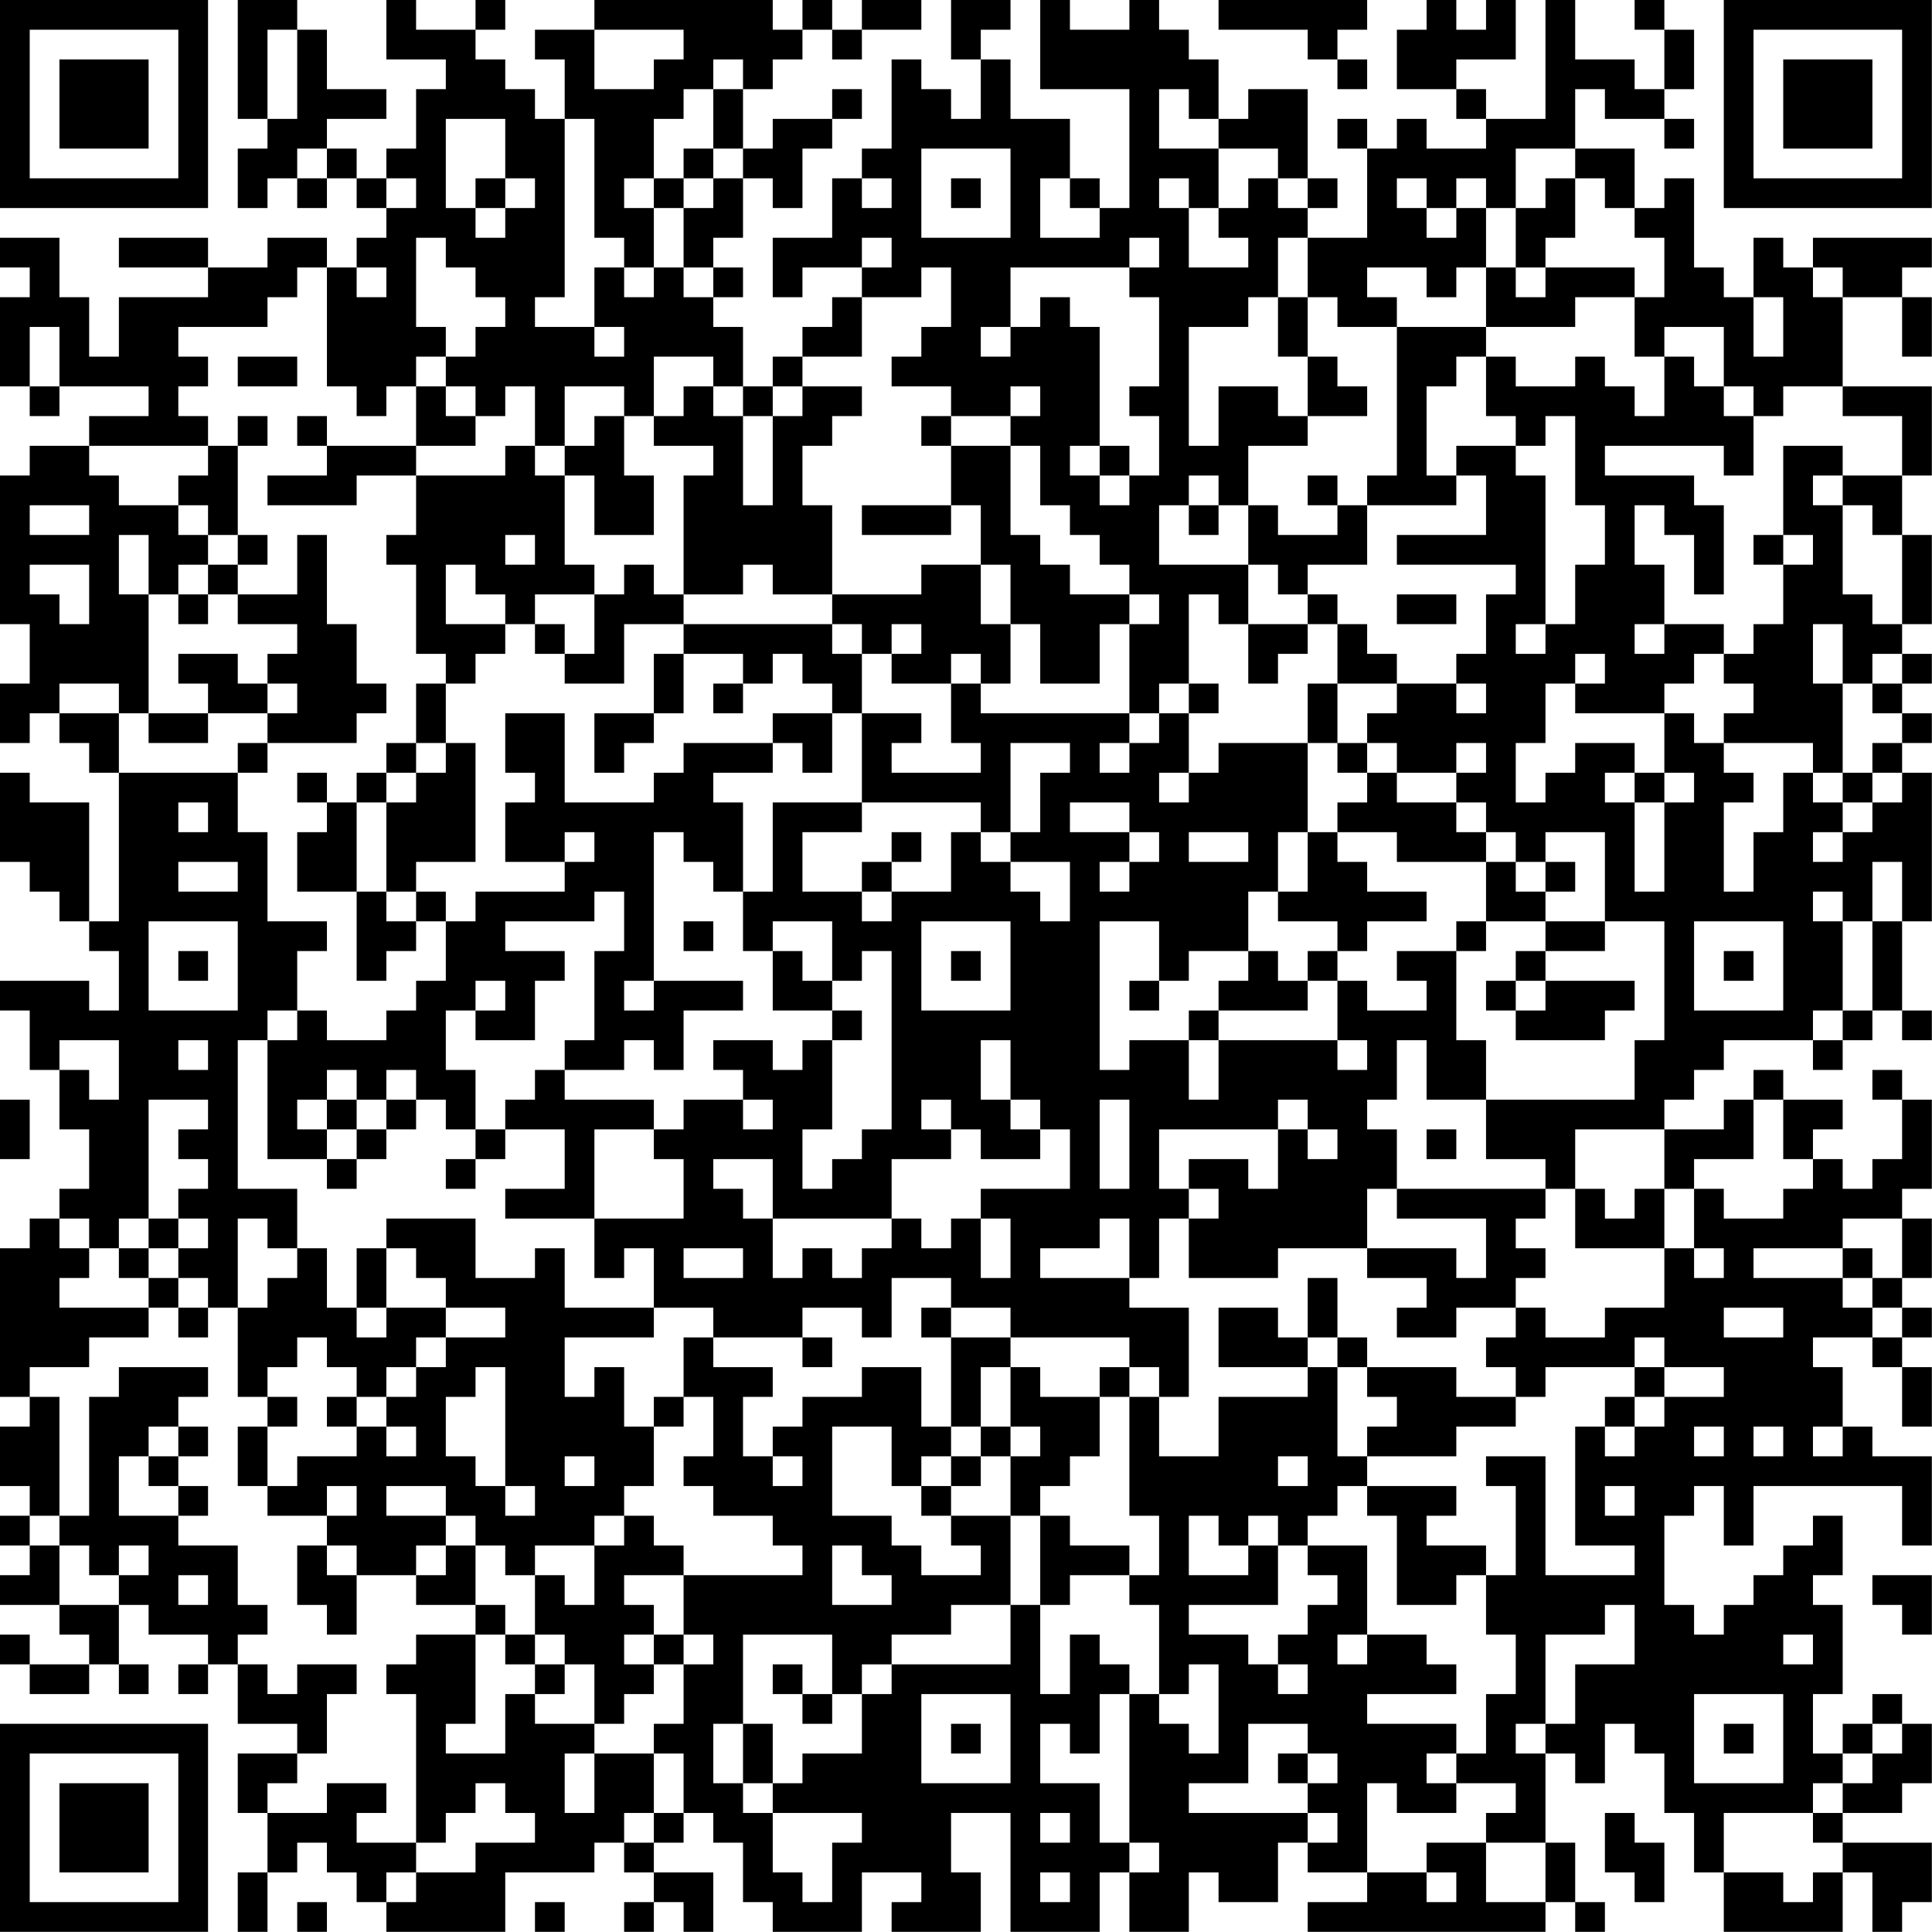 <?xml version="1.0" encoding="UTF-8"?>
<svg xmlns="http://www.w3.org/2000/svg" version="1.1" width="300" height="300" viewBox="0 0 300 300"><rect x="0" y="0" width="300" height="300" fill="#ffffff"/><g transform="scale(4.615)"><g transform="translate(0,0)"><path fill-rule="evenodd" d="M8 0L8 4L9 4L9 5L8 5L8 7L9 7L9 6L10 6L10 7L11 7L11 6L12 6L12 7L13 7L13 8L12 8L12 9L11 9L11 8L9 8L9 9L7 9L7 8L4 8L4 9L7 9L7 10L4 10L4 12L3 12L3 10L2 10L2 8L0 8L0 9L1 9L1 10L0 10L0 13L1 13L1 14L2 14L2 13L5 13L5 14L3 14L3 15L1 15L1 16L0 16L0 21L1 21L1 23L0 23L0 25L1 25L1 24L2 24L2 25L3 25L3 26L4 26L4 31L3 31L3 27L1 27L1 26L0 26L0 29L1 29L1 30L2 30L2 31L3 31L3 32L4 32L4 34L3 34L3 33L0 33L0 34L1 34L1 36L2 36L2 38L3 38L3 40L2 40L2 41L1 41L1 42L0 42L0 47L1 47L1 48L0 48L0 50L1 50L1 51L0 51L0 52L1 52L1 53L0 53L0 54L2 54L2 55L3 55L3 56L1 56L1 55L0 55L0 56L1 56L1 57L3 57L3 56L4 56L4 57L5 57L5 56L4 56L4 54L5 54L5 55L7 55L7 56L6 56L6 57L7 57L7 56L8 56L8 58L10 58L10 59L8 59L8 61L9 61L9 63L8 63L8 65L9 65L9 63L10 63L10 62L11 62L11 63L12 63L12 64L13 64L13 65L17 65L17 63L20 63L20 62L21 62L21 63L22 63L22 64L21 64L21 65L22 65L22 64L23 64L23 65L24 65L24 63L22 63L22 62L23 62L23 61L24 61L24 62L25 62L25 64L26 64L26 65L29 65L29 63L31 63L31 64L30 64L30 65L33 65L33 63L32 63L32 61L34 61L34 65L37 65L37 63L38 63L38 65L40 65L40 63L41 63L41 64L43 64L43 62L44 62L44 63L46 63L46 64L44 64L44 65L52 65L52 64L53 64L53 65L54 65L54 64L53 64L53 62L52 62L52 59L53 59L53 60L54 60L54 58L55 58L55 59L56 59L56 61L57 61L57 63L58 63L58 65L62 65L62 63L63 63L63 65L64 65L64 64L65 64L65 62L62 62L62 61L64 61L64 60L65 60L65 58L64 58L64 57L63 57L63 58L62 58L62 59L61 59L61 57L62 57L62 54L61 54L61 53L62 53L62 51L61 51L61 52L60 52L60 53L59 53L59 54L58 54L58 55L57 55L57 54L56 54L56 51L57 51L57 50L58 50L58 52L59 52L59 50L64 50L64 52L65 52L65 49L63 49L63 48L62 48L62 46L61 46L61 45L63 45L63 46L64 46L64 48L65 48L65 46L64 46L64 45L65 45L65 44L64 44L64 43L65 43L65 41L64 41L64 40L65 40L65 37L64 37L64 36L63 36L63 37L64 37L64 39L63 39L63 40L62 40L62 39L61 39L61 38L62 38L62 37L60 37L60 36L59 36L59 37L58 37L58 38L56 38L56 37L57 37L57 36L58 36L58 35L61 35L61 36L62 36L62 35L63 35L63 34L64 34L64 35L65 35L65 34L64 34L64 31L65 31L65 26L64 26L64 25L65 25L65 24L64 24L64 23L65 23L65 22L64 22L64 21L65 21L65 18L64 18L64 16L65 16L65 13L62 13L62 10L64 10L64 12L65 12L65 10L64 10L64 9L65 9L65 8L61 8L61 9L60 9L60 8L59 8L59 10L58 10L58 9L57 9L57 6L56 6L56 7L55 7L55 5L53 5L53 3L54 3L54 4L56 4L56 5L57 5L57 4L56 4L56 3L57 3L57 1L56 1L56 0L55 0L55 1L56 1L56 3L55 3L55 2L53 2L53 0L52 0L52 4L50 4L50 3L49 3L49 2L51 2L51 0L50 0L50 1L49 1L49 0L48 0L48 1L47 1L47 3L49 3L49 4L50 4L50 5L48 5L48 4L47 4L47 5L46 5L46 4L45 4L45 5L46 5L46 8L44 8L44 7L45 7L45 6L44 6L44 3L42 3L42 4L41 4L41 2L40 2L40 1L39 1L39 0L38 0L38 1L36 1L36 0L35 0L35 3L38 3L38 7L37 7L37 6L36 6L36 4L34 4L34 2L33 2L33 1L34 1L34 0L32 0L32 2L33 2L33 4L32 4L32 3L31 3L31 2L30 2L30 5L29 5L29 6L28 6L28 8L26 8L26 10L27 10L27 9L29 9L29 10L28 10L28 11L27 11L27 12L26 12L26 13L25 13L25 11L24 11L24 10L25 10L25 9L24 9L24 8L25 8L25 6L26 6L26 7L27 7L27 5L28 5L28 4L29 4L29 3L28 3L28 4L26 4L26 5L25 5L25 3L26 3L26 2L27 2L27 1L28 1L28 2L29 2L29 1L31 1L31 0L29 0L29 1L28 1L28 0L27 0L27 1L26 1L26 0L20 0L20 1L18 1L18 2L19 2L19 4L18 4L18 3L17 3L17 2L16 2L16 1L17 1L17 0L16 0L16 1L14 1L14 0L13 0L13 2L15 2L15 3L14 3L14 5L13 5L13 6L12 6L12 5L11 5L11 4L13 4L13 3L11 3L11 1L10 1L10 0ZM41 0L41 1L44 1L44 2L45 2L45 3L46 3L46 2L45 2L45 1L46 1L46 0ZM9 1L9 4L10 4L10 1ZM20 1L20 3L22 3L22 2L23 2L23 1ZM24 2L24 3L23 3L23 4L22 4L22 6L21 6L21 7L22 7L22 9L21 9L21 8L20 8L20 4L19 4L19 10L18 10L18 11L20 11L20 12L21 12L21 11L20 11L20 9L21 9L21 10L22 10L22 9L23 9L23 10L24 10L24 9L23 9L23 7L24 7L24 6L25 6L25 5L24 5L24 3L25 3L25 2ZM39 3L39 5L41 5L41 7L40 7L40 6L39 6L39 7L40 7L40 9L42 9L42 8L41 8L41 7L42 7L42 6L43 6L43 7L44 7L44 6L43 6L43 5L41 5L41 4L40 4L40 3ZM15 4L15 7L16 7L16 8L17 8L17 7L18 7L18 6L17 6L17 4ZM10 5L10 6L11 6L11 5ZM23 5L23 6L22 6L22 7L23 7L23 6L24 6L24 5ZM31 5L31 8L34 8L34 5ZM51 5L51 7L50 7L50 6L49 6L49 7L48 7L48 6L47 6L47 7L48 7L48 8L49 8L49 7L50 7L50 9L49 9L49 10L48 10L48 9L46 9L46 10L47 10L47 11L45 11L45 10L44 10L44 8L43 8L43 10L42 10L42 11L40 11L40 15L41 15L41 13L43 13L43 14L44 14L44 15L42 15L42 17L41 17L41 16L40 16L40 17L39 17L39 19L42 19L42 21L41 21L41 20L40 20L40 23L39 23L39 24L38 24L38 21L39 21L39 20L38 20L38 19L37 19L37 18L36 18L36 17L35 17L35 15L34 15L34 14L35 14L35 13L34 13L34 14L32 14L32 13L30 13L30 12L31 12L31 11L32 11L32 9L31 9L31 10L29 10L29 12L27 12L27 13L26 13L26 14L25 14L25 13L24 13L24 12L22 12L22 14L21 14L21 13L19 13L19 15L18 15L18 13L17 13L17 14L16 14L16 13L15 13L15 12L16 12L16 11L17 11L17 10L16 10L16 9L15 9L15 8L14 8L14 11L15 11L15 12L14 12L14 13L13 13L13 14L12 14L12 13L11 13L11 9L10 9L10 10L9 10L9 11L6 11L6 12L7 12L7 13L6 13L6 14L7 14L7 15L3 15L3 16L4 16L4 17L6 17L6 18L7 18L7 19L6 19L6 20L5 20L5 18L4 18L4 20L5 20L5 24L4 24L4 23L2 23L2 24L4 24L4 26L8 26L8 28L9 28L9 31L11 31L11 32L10 32L10 34L9 34L9 35L8 35L8 40L10 40L10 42L9 42L9 41L8 41L8 44L7 44L7 43L6 43L6 42L7 42L7 41L6 41L6 40L7 40L7 39L6 39L6 38L7 38L7 37L5 37L5 41L4 41L4 42L3 42L3 41L2 41L2 42L3 42L3 43L2 43L2 44L5 44L5 45L3 45L3 46L1 46L1 47L2 47L2 51L1 51L1 52L2 52L2 54L4 54L4 53L5 53L5 52L4 52L4 53L3 53L3 52L2 52L2 51L3 51L3 47L4 47L4 46L7 46L7 47L6 47L6 48L5 48L5 49L4 49L4 51L6 51L6 52L8 52L8 54L9 54L9 55L8 55L8 56L9 56L9 57L10 57L10 56L12 56L12 57L11 57L11 59L10 59L10 60L9 60L9 61L11 61L11 60L13 60L13 61L12 61L12 62L14 62L14 63L13 63L13 64L14 64L14 63L16 63L16 62L18 62L18 61L17 61L17 60L16 60L16 61L15 61L15 62L14 62L14 57L13 57L13 56L14 56L14 55L16 55L16 58L15 58L15 59L17 59L17 57L18 57L18 58L20 58L20 59L19 59L19 61L20 61L20 59L22 59L22 61L21 61L21 62L22 62L22 61L23 61L23 59L22 59L22 58L23 58L23 56L24 56L24 55L23 55L23 53L27 53L27 52L26 52L26 51L24 51L24 50L23 50L23 49L24 49L24 47L23 47L23 45L24 45L24 46L26 46L26 47L25 47L25 49L26 49L26 50L27 50L27 49L26 49L26 48L27 48L27 47L29 47L29 46L31 46L31 48L32 48L32 49L31 49L31 50L30 50L30 48L28 48L28 51L30 51L30 52L31 52L31 53L33 53L33 52L32 52L32 51L34 51L34 54L32 54L32 55L30 55L30 56L29 56L29 57L28 57L28 55L25 55L25 58L24 58L24 60L25 60L25 61L26 61L26 63L27 63L27 64L28 64L28 62L29 62L29 61L26 61L26 60L27 60L27 59L29 59L29 57L30 57L30 56L34 56L34 54L35 54L35 57L36 57L36 55L37 55L37 56L38 56L38 57L37 57L37 59L36 59L36 58L35 58L35 60L37 60L37 62L38 62L38 63L39 63L39 62L38 62L38 57L39 57L39 58L40 58L40 59L41 59L41 56L40 56L40 57L39 57L39 54L38 54L38 53L39 53L39 51L38 51L38 47L39 47L39 49L41 49L41 47L44 47L44 46L45 46L45 49L46 49L46 50L45 50L45 51L44 51L44 52L43 52L43 51L42 51L42 52L41 52L41 51L40 51L40 53L42 53L42 52L43 52L43 54L40 54L40 55L42 55L42 56L43 56L43 57L44 57L44 56L43 56L43 55L44 55L44 54L45 54L45 53L44 53L44 52L46 52L46 55L45 55L45 56L46 56L46 55L48 55L48 56L49 56L49 57L46 57L46 58L49 58L49 59L48 59L48 60L49 60L49 61L47 61L47 60L46 60L46 63L48 63L48 64L49 64L49 63L48 63L48 62L50 62L50 64L52 64L52 62L50 62L50 61L51 61L51 60L49 60L49 59L50 59L50 57L51 57L51 55L50 55L50 53L51 53L51 50L50 50L50 49L52 49L52 53L55 53L55 52L53 52L53 48L54 48L54 49L55 49L55 48L56 48L56 47L58 47L58 46L56 46L56 45L55 45L55 46L52 46L52 47L51 47L51 46L50 46L50 45L51 45L51 44L52 44L52 45L54 45L54 44L56 44L56 42L57 42L57 43L58 43L58 42L57 42L57 40L58 40L58 41L60 41L60 40L61 40L61 39L60 39L60 37L59 37L59 39L57 39L57 40L56 40L56 38L53 38L53 40L52 40L52 39L50 39L50 37L55 37L55 35L56 35L56 31L54 31L54 28L52 28L52 29L51 29L51 28L50 28L50 27L49 27L49 26L50 26L50 25L49 25L49 26L47 26L47 25L46 25L46 24L47 24L47 23L49 23L49 24L50 24L50 23L49 23L49 22L50 22L50 20L51 20L51 19L47 19L47 18L50 18L50 16L49 16L49 15L51 15L51 16L52 16L52 21L51 21L51 22L52 22L52 21L53 21L53 19L54 19L54 17L53 17L53 14L52 14L52 15L51 15L51 14L50 14L50 12L51 12L51 13L53 13L53 12L54 12L54 13L55 13L55 14L56 14L56 12L57 12L57 13L58 13L58 14L59 14L59 16L58 16L58 15L54 15L54 16L57 16L57 17L58 17L58 20L57 20L57 18L56 18L56 17L55 17L55 19L56 19L56 21L55 21L55 22L56 22L56 21L58 21L58 22L57 22L57 23L56 23L56 24L53 24L53 23L54 23L54 22L53 22L53 23L52 23L52 25L51 25L51 27L52 27L52 26L53 26L53 25L55 25L55 26L54 26L54 27L55 27L55 30L56 30L56 27L57 27L57 26L56 26L56 24L57 24L57 25L58 25L58 26L59 26L59 27L58 27L58 30L59 30L59 28L60 28L60 26L61 26L61 27L62 27L62 28L61 28L61 29L62 29L62 28L63 28L63 27L64 27L64 26L63 26L63 25L64 25L64 24L63 24L63 23L64 23L64 22L63 22L63 23L62 23L62 21L61 21L61 23L62 23L62 26L61 26L61 25L58 25L58 24L59 24L59 23L58 23L58 22L59 22L59 21L60 21L60 19L61 19L61 18L60 18L60 15L62 15L62 16L61 16L61 17L62 17L62 20L63 20L63 21L64 21L64 18L63 18L63 17L62 17L62 16L64 16L64 14L62 14L62 13L60 13L60 14L59 14L59 13L58 13L58 11L56 11L56 12L55 12L55 10L56 10L56 8L55 8L55 7L54 7L54 6L53 6L53 5ZM13 6L13 7L14 7L14 6ZM16 6L16 7L17 7L17 6ZM29 6L29 7L30 7L30 6ZM32 6L32 7L33 7L33 6ZM35 6L35 8L37 8L37 7L36 7L36 6ZM52 6L52 7L51 7L51 9L50 9L50 11L47 11L47 16L46 16L46 17L45 17L45 16L44 16L44 17L45 17L45 18L43 18L43 17L42 17L42 19L43 19L43 20L44 20L44 21L42 21L42 23L43 23L43 22L44 22L44 21L45 21L45 23L44 23L44 25L41 25L41 26L40 26L40 24L41 24L41 23L40 23L40 24L39 24L39 25L38 25L38 24L33 24L33 23L34 23L34 21L35 21L35 23L37 23L37 21L38 21L38 20L36 20L36 19L35 19L35 18L34 18L34 15L32 15L32 14L31 14L31 15L32 15L32 17L29 17L29 18L32 18L32 17L33 17L33 19L31 19L31 20L28 20L28 17L27 17L27 15L28 15L28 14L29 14L29 13L27 13L27 14L26 14L26 17L25 17L25 14L24 14L24 13L23 13L23 14L22 14L22 15L24 15L24 16L23 16L23 20L22 20L22 19L21 19L21 20L20 20L20 19L19 19L19 16L20 16L20 18L22 18L22 16L21 16L21 14L20 14L20 15L19 15L19 16L18 16L18 15L17 15L17 16L14 16L14 15L16 15L16 14L15 14L15 13L14 13L14 15L11 15L11 14L10 14L10 15L11 15L11 16L9 16L9 17L12 17L12 16L14 16L14 18L13 18L13 19L14 19L14 22L15 22L15 23L14 23L14 25L13 25L13 26L12 26L12 27L11 27L11 26L10 26L10 27L11 27L11 28L10 28L10 30L12 30L12 33L13 33L13 32L14 32L14 31L15 31L15 33L14 33L14 34L13 34L13 35L11 35L11 34L10 34L10 35L9 35L9 39L11 39L11 40L12 40L12 39L13 39L13 38L14 38L14 37L15 37L15 38L16 38L16 39L15 39L15 40L16 40L16 39L17 39L17 38L19 38L19 40L17 40L17 41L20 41L20 43L21 43L21 42L22 42L22 44L19 44L19 42L18 42L18 43L16 43L16 41L13 41L13 42L12 42L12 44L11 44L11 42L10 42L10 43L9 43L9 44L8 44L8 47L9 47L9 48L8 48L8 50L9 50L9 51L11 51L11 52L10 52L10 54L11 54L11 55L12 55L12 53L14 53L14 54L16 54L16 55L17 55L17 56L18 56L18 57L19 57L19 56L20 56L20 58L21 58L21 57L22 57L22 56L23 56L23 55L22 55L22 54L21 54L21 53L23 53L23 52L22 52L22 51L21 51L21 50L22 50L22 48L23 48L23 47L22 47L22 48L21 48L21 46L20 46L20 47L19 47L19 45L22 45L22 44L24 44L24 45L27 45L27 46L28 46L28 45L27 45L27 44L29 44L29 45L30 45L30 43L32 43L32 44L31 44L31 45L32 45L32 48L33 48L33 49L32 49L32 50L31 50L31 51L32 51L32 50L33 50L33 49L34 49L34 51L35 51L35 54L36 54L36 53L38 53L38 52L36 52L36 51L35 51L35 50L36 50L36 49L37 49L37 47L38 47L38 46L39 46L39 47L40 47L40 44L38 44L38 43L39 43L39 41L40 41L40 43L43 43L43 42L46 42L46 43L48 43L48 44L47 44L47 45L49 45L49 44L51 44L51 43L52 43L52 42L51 42L51 41L52 41L52 40L47 40L47 38L46 38L46 37L47 37L47 35L48 35L48 37L50 37L50 35L49 35L49 32L50 32L50 31L52 31L52 32L51 32L51 33L50 33L50 34L51 34L51 35L54 35L54 34L55 34L55 33L52 33L52 32L54 32L54 31L52 31L52 30L53 30L53 29L52 29L52 30L51 30L51 29L50 29L50 28L49 28L49 27L47 27L47 26L46 26L46 25L45 25L45 23L47 23L47 22L46 22L46 21L45 21L45 20L44 20L44 19L46 19L46 17L49 17L49 16L48 16L48 13L49 13L49 12L50 12L50 11L53 11L53 10L55 10L55 9L52 9L52 8L53 8L53 6ZM29 8L29 9L30 9L30 8ZM38 8L38 9L34 9L34 11L33 11L33 12L34 12L34 11L35 11L35 10L36 10L36 11L37 11L37 15L36 15L36 16L37 16L37 17L38 17L38 16L39 16L39 14L38 14L38 13L39 13L39 10L38 10L38 9L39 9L39 8ZM12 9L12 10L13 10L13 9ZM51 9L51 10L52 10L52 9ZM61 9L61 10L62 10L62 9ZM43 10L43 12L44 12L44 14L46 14L46 13L45 13L45 12L44 12L44 10ZM59 10L59 12L60 12L60 10ZM1 11L1 13L2 13L2 11ZM8 12L8 13L10 13L10 12ZM8 14L8 15L7 15L7 16L6 16L6 17L7 17L7 18L8 18L8 19L7 19L7 20L6 20L6 21L7 21L7 20L8 20L8 21L10 21L10 22L9 22L9 23L8 23L8 22L6 22L6 23L7 23L7 24L5 24L5 25L7 25L7 24L9 24L9 25L8 25L8 26L9 26L9 25L12 25L12 24L13 24L13 23L12 23L12 21L11 21L11 18L10 18L10 20L8 20L8 19L9 19L9 18L8 18L8 15L9 15L9 14ZM37 15L37 16L38 16L38 15ZM1 17L1 18L3 18L3 17ZM40 17L40 18L41 18L41 17ZM17 18L17 19L18 19L18 18ZM59 18L59 19L60 19L60 18ZM1 19L1 20L2 20L2 21L3 21L3 19ZM15 19L15 21L17 21L17 22L16 22L16 23L15 23L15 25L14 25L14 26L13 26L13 27L12 27L12 30L13 30L13 31L14 31L14 30L15 30L15 31L16 31L16 30L19 30L19 29L20 29L20 28L19 28L19 29L17 29L17 27L18 27L18 26L17 26L17 24L19 24L19 27L22 27L22 26L23 26L23 25L26 25L26 26L24 26L24 27L25 27L25 30L24 30L24 29L23 29L23 28L22 28L22 33L21 33L21 34L22 34L22 33L25 33L25 34L23 34L23 36L22 36L22 35L21 35L21 36L19 36L19 35L20 35L20 32L21 32L21 30L20 30L20 31L17 31L17 32L19 32L19 33L18 33L18 35L16 35L16 34L17 34L17 33L16 33L16 34L15 34L15 36L16 36L16 38L17 38L17 37L18 37L18 36L19 36L19 37L22 37L22 38L20 38L20 41L23 41L23 39L22 39L22 38L23 38L23 37L25 37L25 38L26 38L26 37L25 37L25 36L24 36L24 35L26 35L26 36L27 36L27 35L28 35L28 38L27 38L27 40L28 40L28 39L29 39L29 38L30 38L30 32L29 32L29 33L28 33L28 31L26 31L26 32L25 32L25 30L26 30L26 27L29 27L29 28L27 28L27 30L29 30L29 31L30 31L30 30L32 30L32 28L33 28L33 29L34 29L34 30L35 30L35 31L36 31L36 29L34 29L34 28L35 28L35 26L36 26L36 25L34 25L34 28L33 28L33 27L29 27L29 24L31 24L31 25L30 25L30 26L33 26L33 25L32 25L32 23L33 23L33 22L32 22L32 23L30 23L30 22L31 22L31 21L30 21L30 22L29 22L29 21L28 21L28 20L26 20L26 19L25 19L25 20L23 20L23 21L21 21L21 23L19 23L19 22L20 22L20 20L18 20L18 21L17 21L17 20L16 20L16 19ZM33 19L33 21L34 21L34 19ZM47 20L47 21L49 21L49 20ZM18 21L18 22L19 22L19 21ZM23 21L23 22L22 22L22 24L20 24L20 26L21 26L21 25L22 25L22 24L23 24L23 22L25 22L25 23L24 23L24 24L25 24L25 23L26 23L26 22L27 22L27 23L28 23L28 24L26 24L26 25L27 25L27 26L28 26L28 24L29 24L29 22L28 22L28 21ZM9 23L9 24L10 24L10 23ZM15 25L15 26L14 26L14 27L13 27L13 30L14 30L14 29L16 29L16 25ZM37 25L37 26L38 26L38 25ZM44 25L44 28L43 28L43 30L42 30L42 32L40 32L40 33L39 33L39 31L37 31L37 36L38 36L38 35L40 35L40 37L41 37L41 35L45 35L45 36L46 36L46 35L45 35L45 33L46 33L46 34L48 34L48 33L47 33L47 32L49 32L49 31L50 31L50 29L47 29L47 28L45 28L45 27L46 27L46 26L45 26L45 25ZM39 26L39 27L40 27L40 26ZM55 26L55 27L56 27L56 26ZM62 26L62 27L63 27L63 26ZM6 27L6 28L7 28L7 27ZM36 27L36 28L38 28L38 29L37 29L37 30L38 30L38 29L39 29L39 28L38 28L38 27ZM30 28L30 29L29 29L29 30L30 30L30 29L31 29L31 28ZM40 28L40 29L42 29L42 28ZM44 28L44 30L43 30L43 31L45 31L45 32L44 32L44 33L43 33L43 32L42 32L42 33L41 33L41 34L40 34L40 35L41 35L41 34L44 34L44 33L45 33L45 32L46 32L46 31L48 31L48 30L46 30L46 29L45 29L45 28ZM6 29L6 30L8 30L8 29ZM63 29L63 31L62 31L62 30L61 30L61 31L62 31L62 34L61 34L61 35L62 35L62 34L63 34L63 31L64 31L64 29ZM5 31L5 34L8 34L8 31ZM23 31L23 32L24 32L24 31ZM31 31L31 34L34 34L34 31ZM57 31L57 34L60 34L60 31ZM6 32L6 33L7 33L7 32ZM26 32L26 34L28 34L28 35L29 35L29 34L28 34L28 33L27 33L27 32ZM32 32L32 33L33 33L33 32ZM58 32L58 33L59 33L59 32ZM38 33L38 34L39 34L39 33ZM51 33L51 34L52 34L52 33ZM2 35L2 36L3 36L3 37L4 37L4 35ZM6 35L6 36L7 36L7 35ZM33 35L33 37L34 37L34 38L35 38L35 39L33 39L33 38L32 38L32 37L31 37L31 38L32 38L32 39L30 39L30 41L26 41L26 39L24 39L24 40L25 40L25 41L26 41L26 43L27 43L27 42L28 42L28 43L29 43L29 42L30 42L30 41L31 41L31 42L32 42L32 41L33 41L33 43L34 43L34 41L33 41L33 40L36 40L36 38L35 38L35 37L34 37L34 35ZM11 36L11 37L10 37L10 38L11 38L11 39L12 39L12 38L13 38L13 37L14 37L14 36L13 36L13 37L12 37L12 36ZM0 37L0 39L1 39L1 37ZM11 37L11 38L12 38L12 37ZM37 37L37 40L38 40L38 37ZM43 37L43 38L39 38L39 40L40 40L40 41L41 41L41 40L40 40L40 39L42 39L42 40L43 40L43 38L44 38L44 39L45 39L45 38L44 38L44 37ZM48 38L48 39L49 39L49 38ZM46 40L46 42L49 42L49 43L50 43L50 41L47 41L47 40ZM53 40L53 42L56 42L56 40L55 40L55 41L54 41L54 40ZM5 41L5 42L4 42L4 43L5 43L5 44L6 44L6 45L7 45L7 44L6 44L6 43L5 43L5 42L6 42L6 41ZM37 41L37 42L35 42L35 43L38 43L38 41ZM62 41L62 42L59 42L59 43L62 43L62 44L63 44L63 45L64 45L64 44L63 44L63 43L64 43L64 41ZM13 42L13 44L12 44L12 45L13 45L13 44L15 44L15 45L14 45L14 46L13 46L13 47L12 47L12 46L11 46L11 45L10 45L10 46L9 46L9 47L10 47L10 48L9 48L9 50L10 50L10 49L12 49L12 48L13 48L13 49L14 49L14 48L13 48L13 47L14 47L14 46L15 46L15 45L17 45L17 44L15 44L15 43L14 43L14 42ZM23 42L23 43L25 43L25 42ZM62 42L62 43L63 43L63 42ZM44 43L44 45L43 45L43 44L41 44L41 46L44 46L44 45L45 45L45 46L46 46L46 47L47 47L47 48L46 48L46 49L49 49L49 48L51 48L51 47L49 47L49 46L46 46L46 45L45 45L45 43ZM32 44L32 45L34 45L34 46L33 46L33 48L34 48L34 49L35 49L35 48L34 48L34 46L35 46L35 47L37 47L37 46L38 46L38 45L34 45L34 44ZM58 44L58 45L60 45L60 44ZM16 46L16 47L15 47L15 49L16 49L16 50L17 50L17 51L18 51L18 50L17 50L17 46ZM55 46L55 47L54 47L54 48L55 48L55 47L56 47L56 46ZM11 47L11 48L12 48L12 47ZM6 48L6 49L5 49L5 50L6 50L6 51L7 51L7 50L6 50L6 49L7 49L7 48ZM57 48L57 49L58 49L58 48ZM59 48L59 49L60 49L60 48ZM61 48L61 49L62 49L62 48ZM19 49L19 50L20 50L20 49ZM43 49L43 50L44 50L44 49ZM11 50L11 51L12 51L12 50ZM13 50L13 51L15 51L15 52L14 52L14 53L15 53L15 52L16 52L16 54L17 54L17 55L18 55L18 56L19 56L19 55L18 55L18 53L19 53L19 54L20 54L20 52L21 52L21 51L20 51L20 52L18 52L18 53L17 53L17 52L16 52L16 51L15 51L15 50ZM46 50L46 51L47 51L47 54L49 54L49 53L50 53L50 52L48 52L48 51L49 51L49 50ZM54 50L54 51L55 51L55 50ZM11 52L11 53L12 53L12 52ZM28 52L28 54L30 54L30 53L29 53L29 52ZM6 53L6 54L7 54L7 53ZM63 53L63 54L64 54L64 55L65 55L65 53ZM54 54L54 55L52 55L52 58L51 58L51 59L52 59L52 58L53 58L53 56L55 56L55 54ZM21 55L21 56L22 56L22 55ZM60 55L60 56L61 56L61 55ZM26 56L26 57L27 57L27 58L28 58L28 57L27 57L27 56ZM31 57L31 60L34 60L34 57ZM57 57L57 60L60 60L60 57ZM25 58L25 60L26 60L26 58ZM32 58L32 59L33 59L33 58ZM42 58L42 60L40 60L40 61L44 61L44 62L45 62L45 61L44 61L44 60L45 60L45 59L44 59L44 58ZM58 58L58 59L59 59L59 58ZM63 58L63 59L62 59L62 60L61 60L61 61L58 61L58 63L60 63L60 64L61 64L61 63L62 63L62 62L61 62L61 61L62 61L62 60L63 60L63 59L64 59L64 58ZM43 59L43 60L44 60L44 59ZM35 61L35 62L36 62L36 61ZM54 61L54 63L55 63L55 64L56 64L56 62L55 62L55 61ZM35 63L35 64L36 64L36 63ZM10 64L10 65L11 65L11 64ZM18 64L18 65L19 65L19 64ZM0 0L0 7L7 7L7 0ZM1 1L1 6L6 6L6 1ZM2 2L2 5L5 5L5 2ZM58 0L58 7L65 7L65 0ZM59 1L59 6L64 6L64 1ZM60 2L60 5L63 5L63 2ZM0 58L0 65L7 65L7 58ZM1 59L1 64L6 64L6 59ZM2 60L2 63L5 63L5 60Z" fill="#000000"/></g></g></svg>
